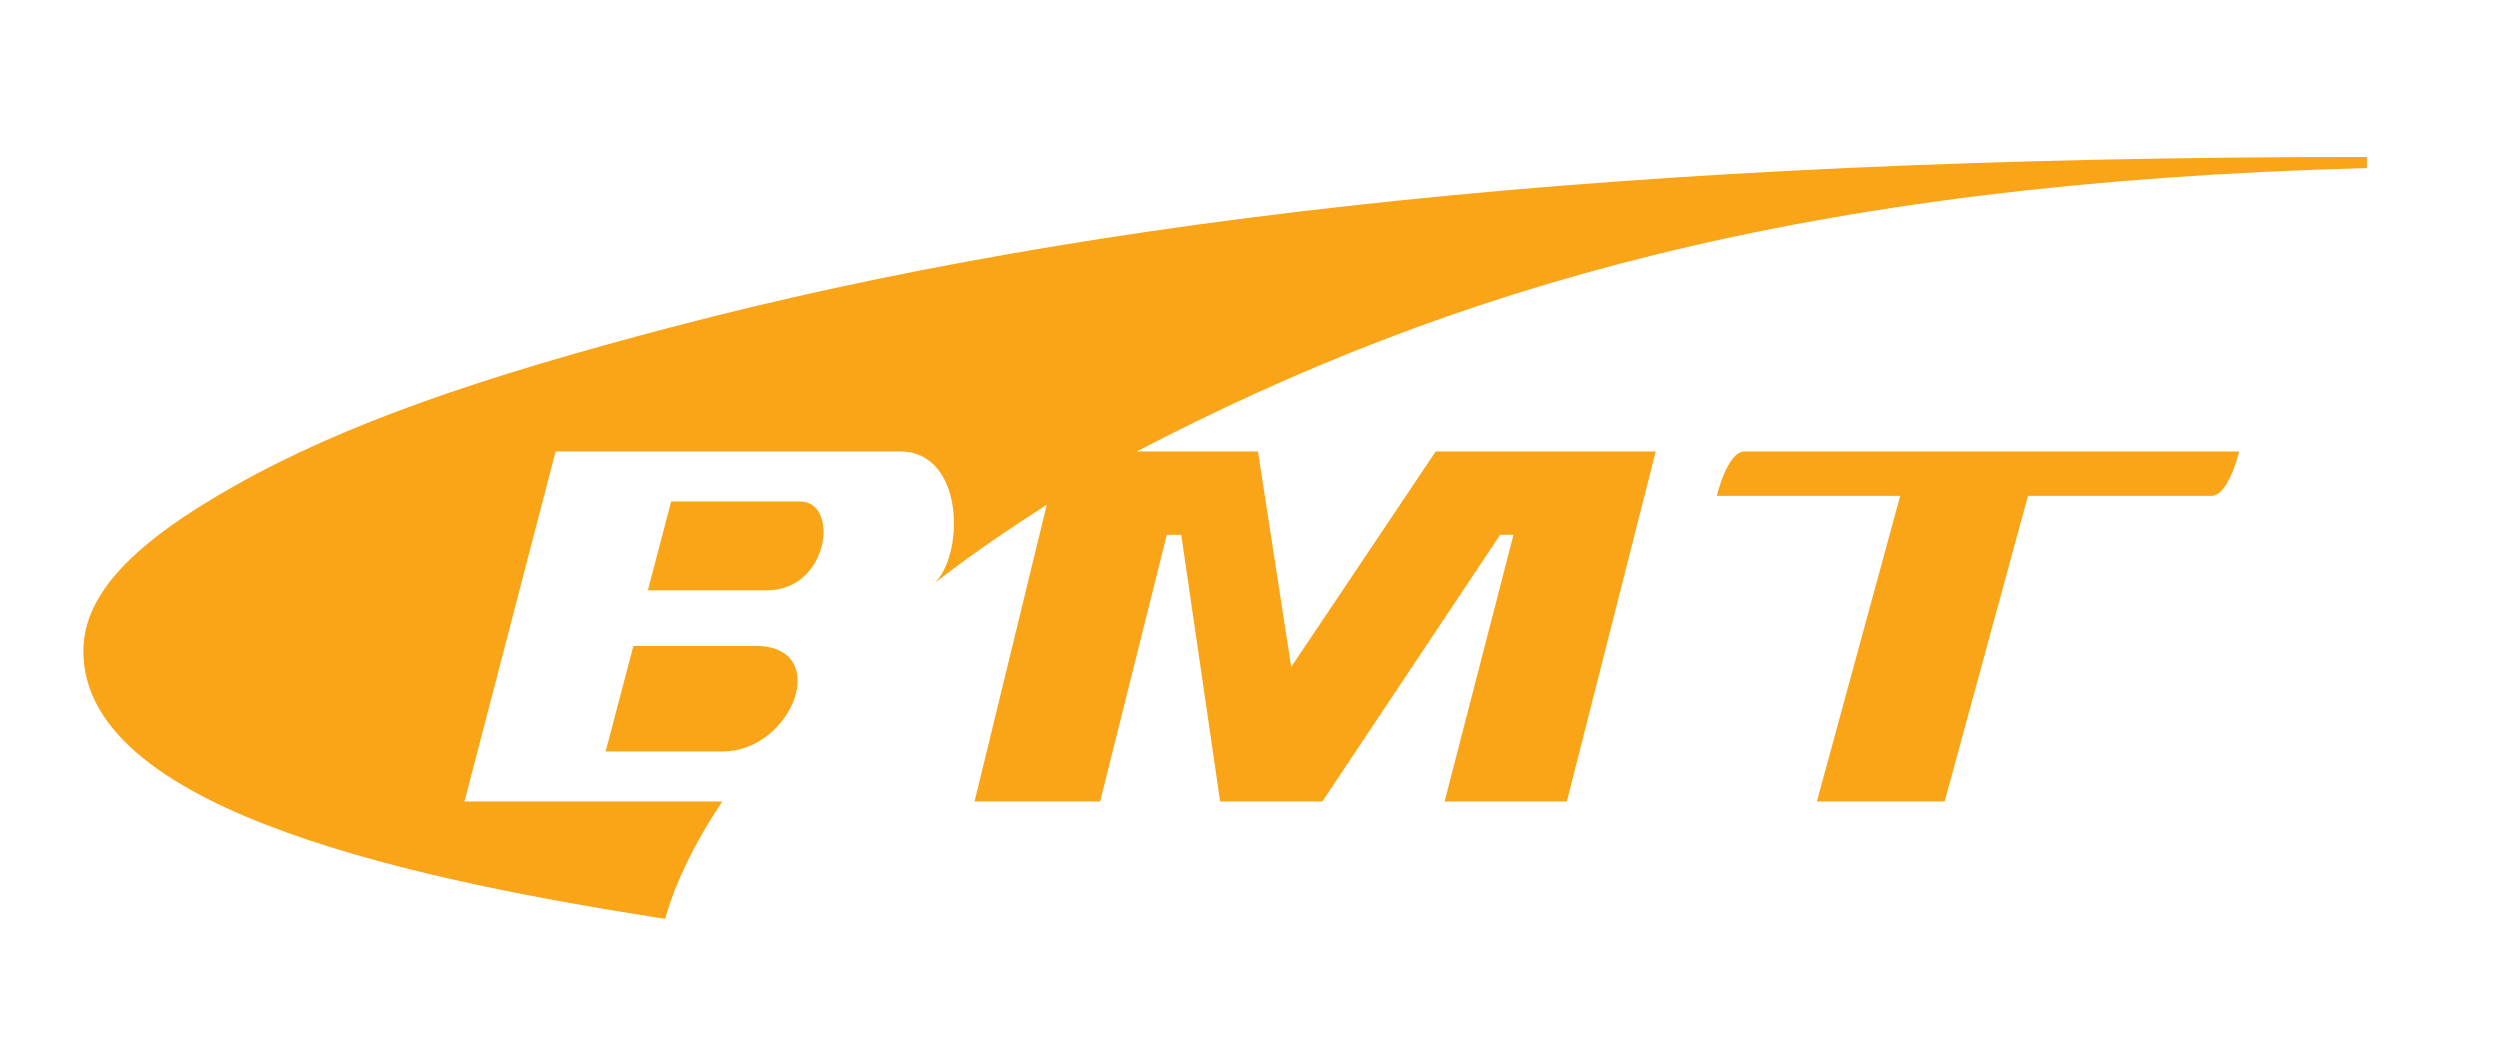 <?xml version="1.0" standalone="no"?><!DOCTYPE svg PUBLIC "-//W3C//DTD SVG 1.1//EN" "http://www.w3.org/Graphics/SVG/1.1/DTD/svg11.dtd"><svg t="1716563140982" class="icon" viewBox="0 0 2425 1024" version="1.1" xmlns="http://www.w3.org/2000/svg" p-id="5238" xmlns:xlink="http://www.w3.org/1999/xlink" width="473.633" height="200"><path d="M1015.377 489.634c-34.277 21.817-69.104 45.627-98.132 67.746-3.352 2.555-6.683 5.109-9.917 7.599 2.264-2.414 4.279-5.131 6.101-8.17 22.032-36.605 16.115-118.913-40.335-118.913H538.947l-88.387 339.537H700.632c-28.241 42.394-45.519 79.894-54.11 109.299l-1.326 4.549-4.7-0.733c-110.969-17.43-249.921-42.609-361.634-82.761-55.846-20.06-104.933-43.849-140.417-72.65-35.495-28.791-57.57-63.122-57.603-103.219-0.043-56.395 50.025-106 146.066-160.272 107.401-60.707 238.441-105.45 424.55-154.355 408.695-107.401 926.343-165.187 1644.264-165.036H2295.916v10.779c-548.433 14.411-890.136 116.919-1193.229 274.863h117.534l32.251 209.036L1392.64 437.895H1606.063l-86.232 339.537h-118.568l66.829-258.695H1455.158l-172.463 258.695h-99.166l-37.726-258.695H1131.789l-64.674 258.695H945.314zM614.4 626.526l-26.947 102.4H700.632c68.716 0 107.057-102.4 32.337-102.4z m129.347-53.895c60.685 0 70.904-86.232 32.337-86.232H651.048l-22.636 86.232z m1099.453-91.621h-177.853s10.003-43.116 26.947-43.116h479.663s-10.003 43.116-26.947 43.116h-177.853l-80.842 296.421h-123.958z" fill="#FAA518" p-id="5239"></path></svg>